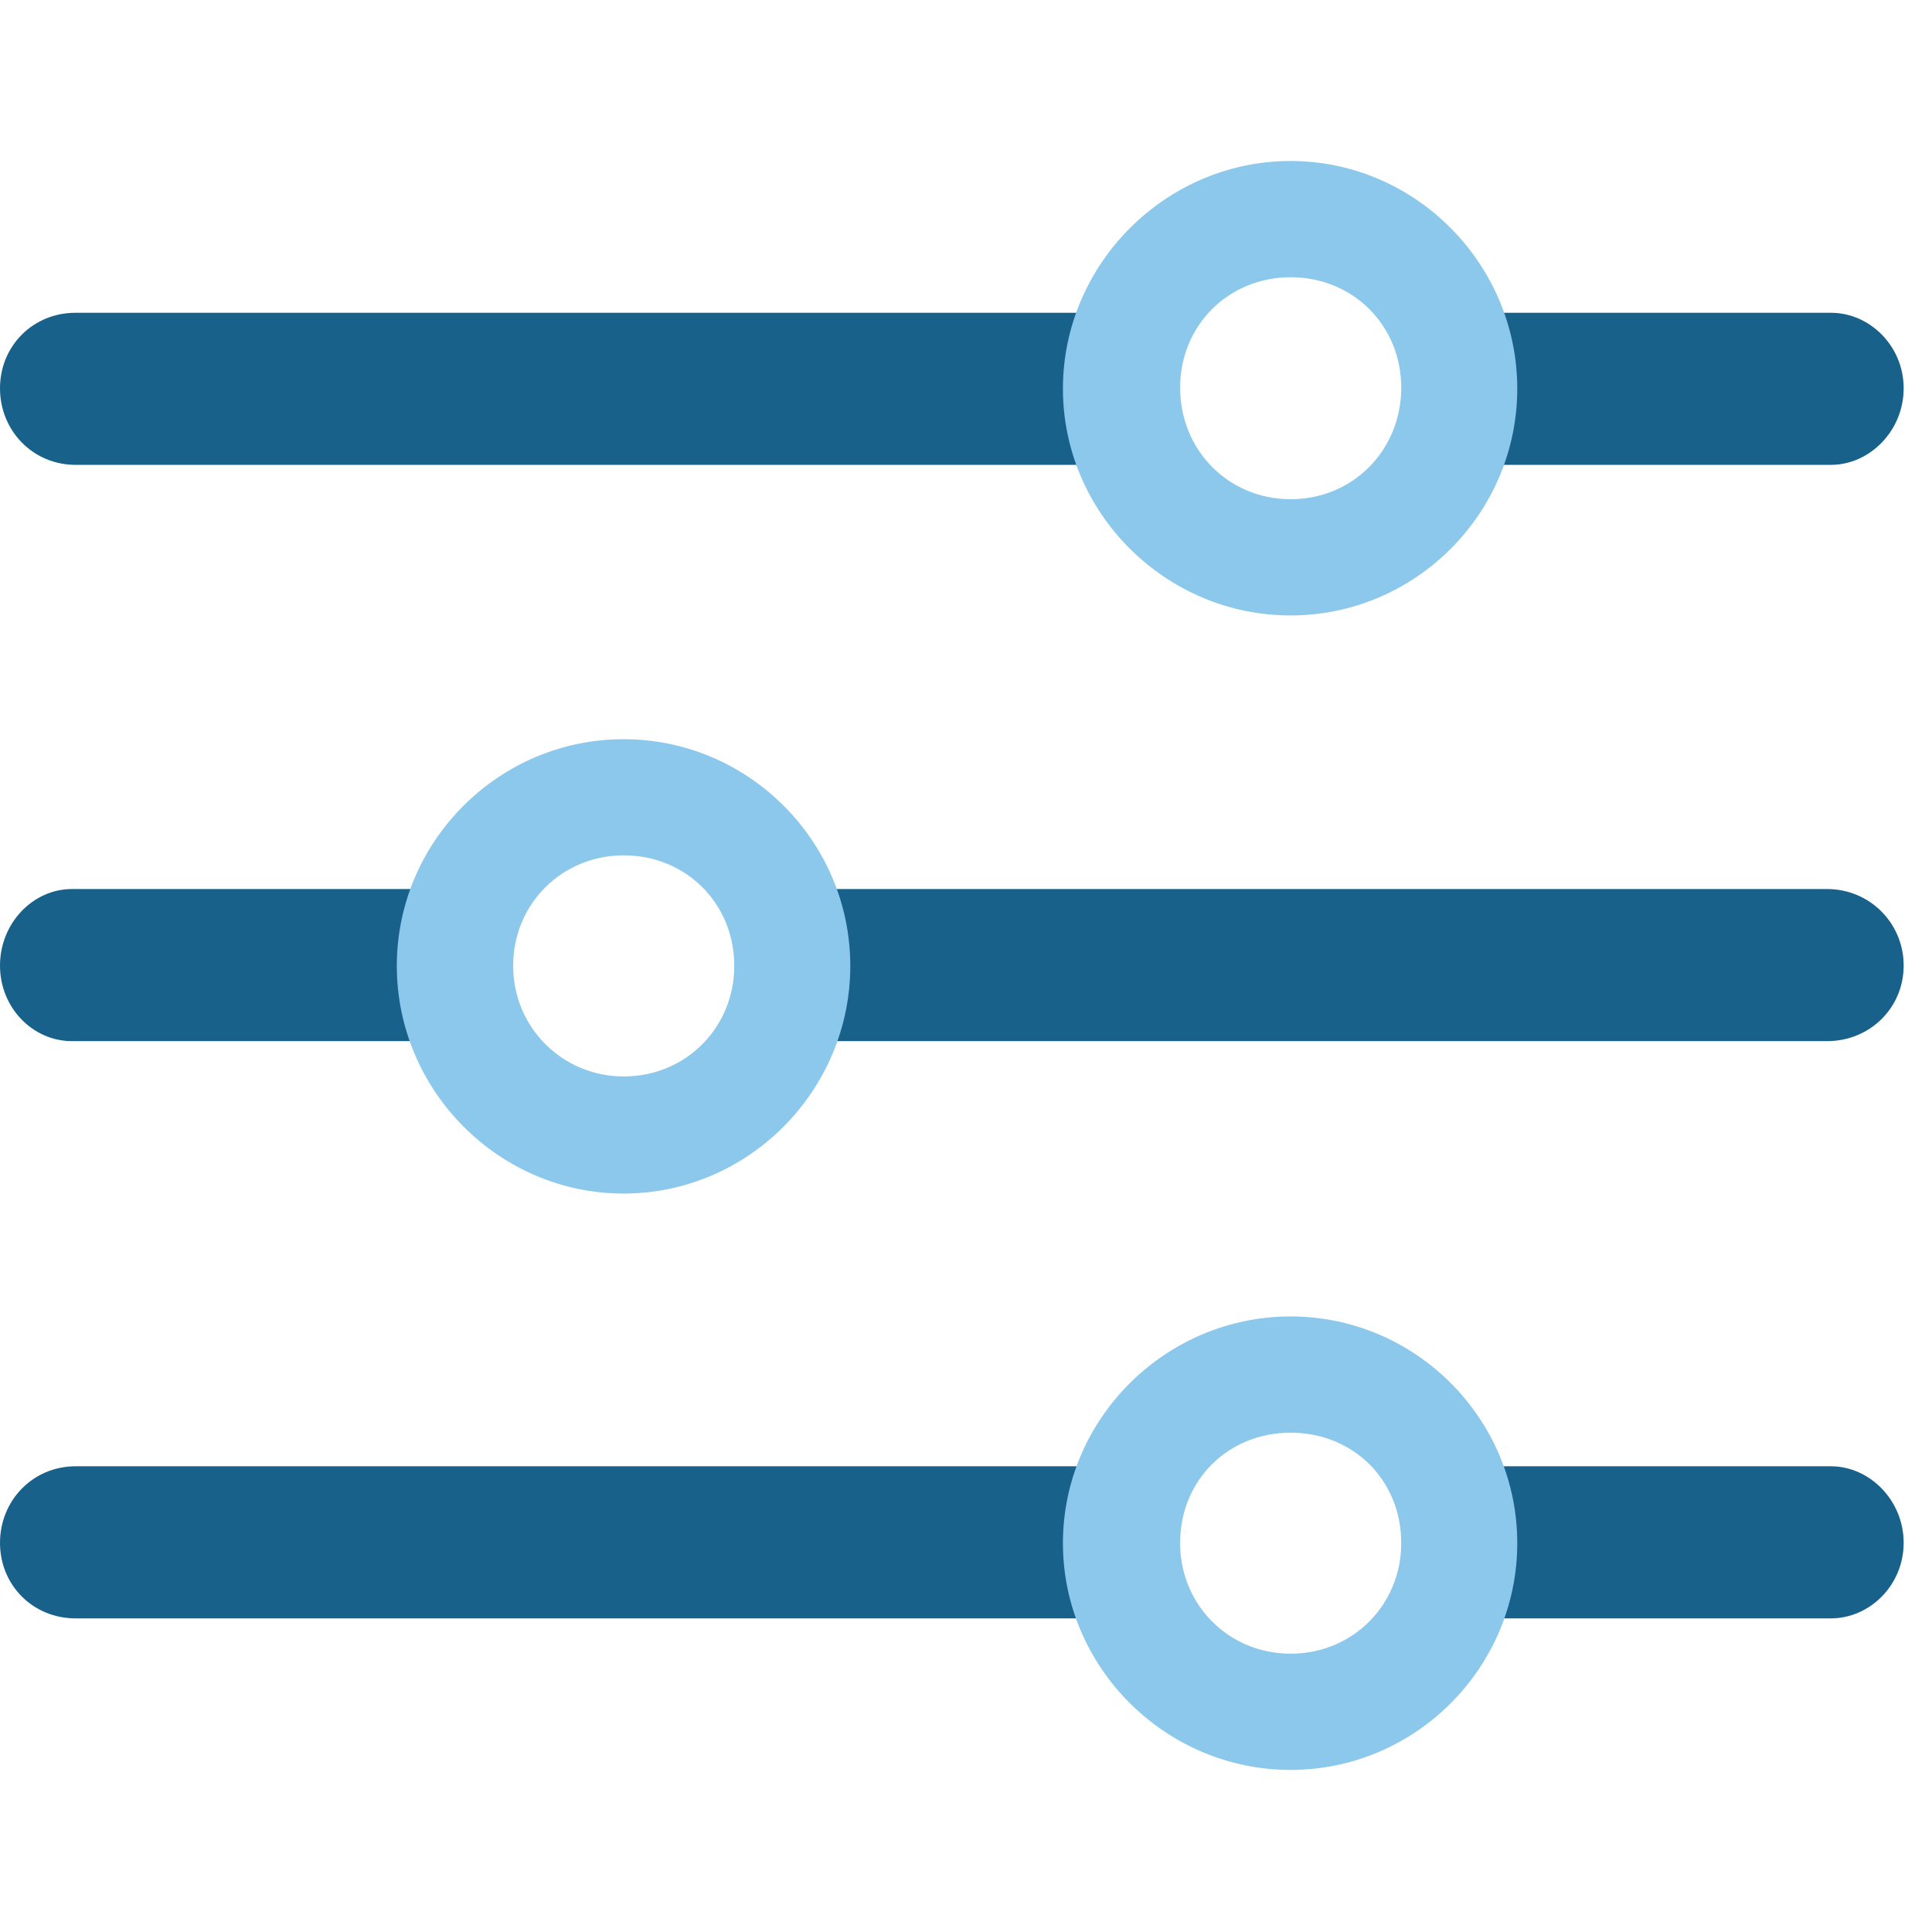 <svg width="18" height="18" viewBox="0 0 18 18" fill="none" xmlns="http://www.w3.org/2000/svg">
<path d="M10.624 13.661H0.704C0.308 13.661 0 13.978 0 14.374C0 14.77 0.308 15.078 0.704 15.078H10.624V13.661ZM17.058 13.661H13.555V15.078H17.058C17.419 15.078 17.736 14.77 17.736 14.374C17.736 13.978 17.419 13.661 17.058 13.661ZM0.669 8.283C0.308 8.283 0 8.6 0 8.996C0 9.392 0.308 9.7 0.669 9.7H4.295V8.283H0.669ZM17.023 8.283H7.209V9.7H17.023C17.419 9.7 17.736 9.392 17.736 8.996C17.736 8.6 17.419 8.283 17.023 8.283ZM10.668 2.914H0.704C0.308 2.914 0 3.222 0 3.618C0 4.014 0.308 4.331 0.704 4.331H10.668V2.914ZM17.058 2.914H13.432V4.331H17.058C17.419 4.331 17.736 4.014 17.736 3.618C17.736 3.222 17.419 2.914 17.058 2.914Z" fill="#18618B"/>
<path fill-rule="evenodd" clip-rule="evenodd" d="M12.024 5.734C13.186 5.734 14.136 4.783 14.136 3.621C14.136 2.459 13.186 1.5 12.024 1.5C10.862 1.5 9.903 2.459 9.903 3.621C9.903 4.783 10.862 5.734 12.024 5.734ZM7.922 8.999C7.922 10.161 6.972 11.12 5.81 11.12C4.648 11.12 3.697 10.161 3.697 8.999C3.697 7.837 4.648 6.887 5.81 6.887C6.972 6.887 7.922 7.837 7.922 8.999ZM14.136 14.377C14.136 15.539 13.186 16.49 12.024 16.49C10.862 16.49 9.903 15.539 9.903 14.377C9.903 13.215 10.862 12.265 12.024 12.265C13.186 12.265 14.136 13.215 14.136 14.377ZM12.025 4.651C11.444 4.651 10.995 4.193 10.995 3.612C10.995 3.032 11.444 2.583 12.025 2.583C12.606 2.583 13.055 3.032 13.055 3.612C13.055 4.193 12.606 4.651 12.025 4.651ZM4.781 8.999C4.781 9.571 5.239 10.029 5.811 10.029C6.392 10.029 6.841 9.571 6.841 8.999C6.841 8.418 6.392 7.969 5.811 7.969C5.239 7.969 4.781 8.418 4.781 8.999ZM10.995 14.377C10.995 14.949 11.444 15.407 12.025 15.407C12.606 15.407 13.055 14.949 13.055 14.377C13.055 13.788 12.606 13.348 12.025 13.348C11.444 13.348 10.995 13.788 10.995 14.377Z" fill="#8CC8EB"/>
</svg>
